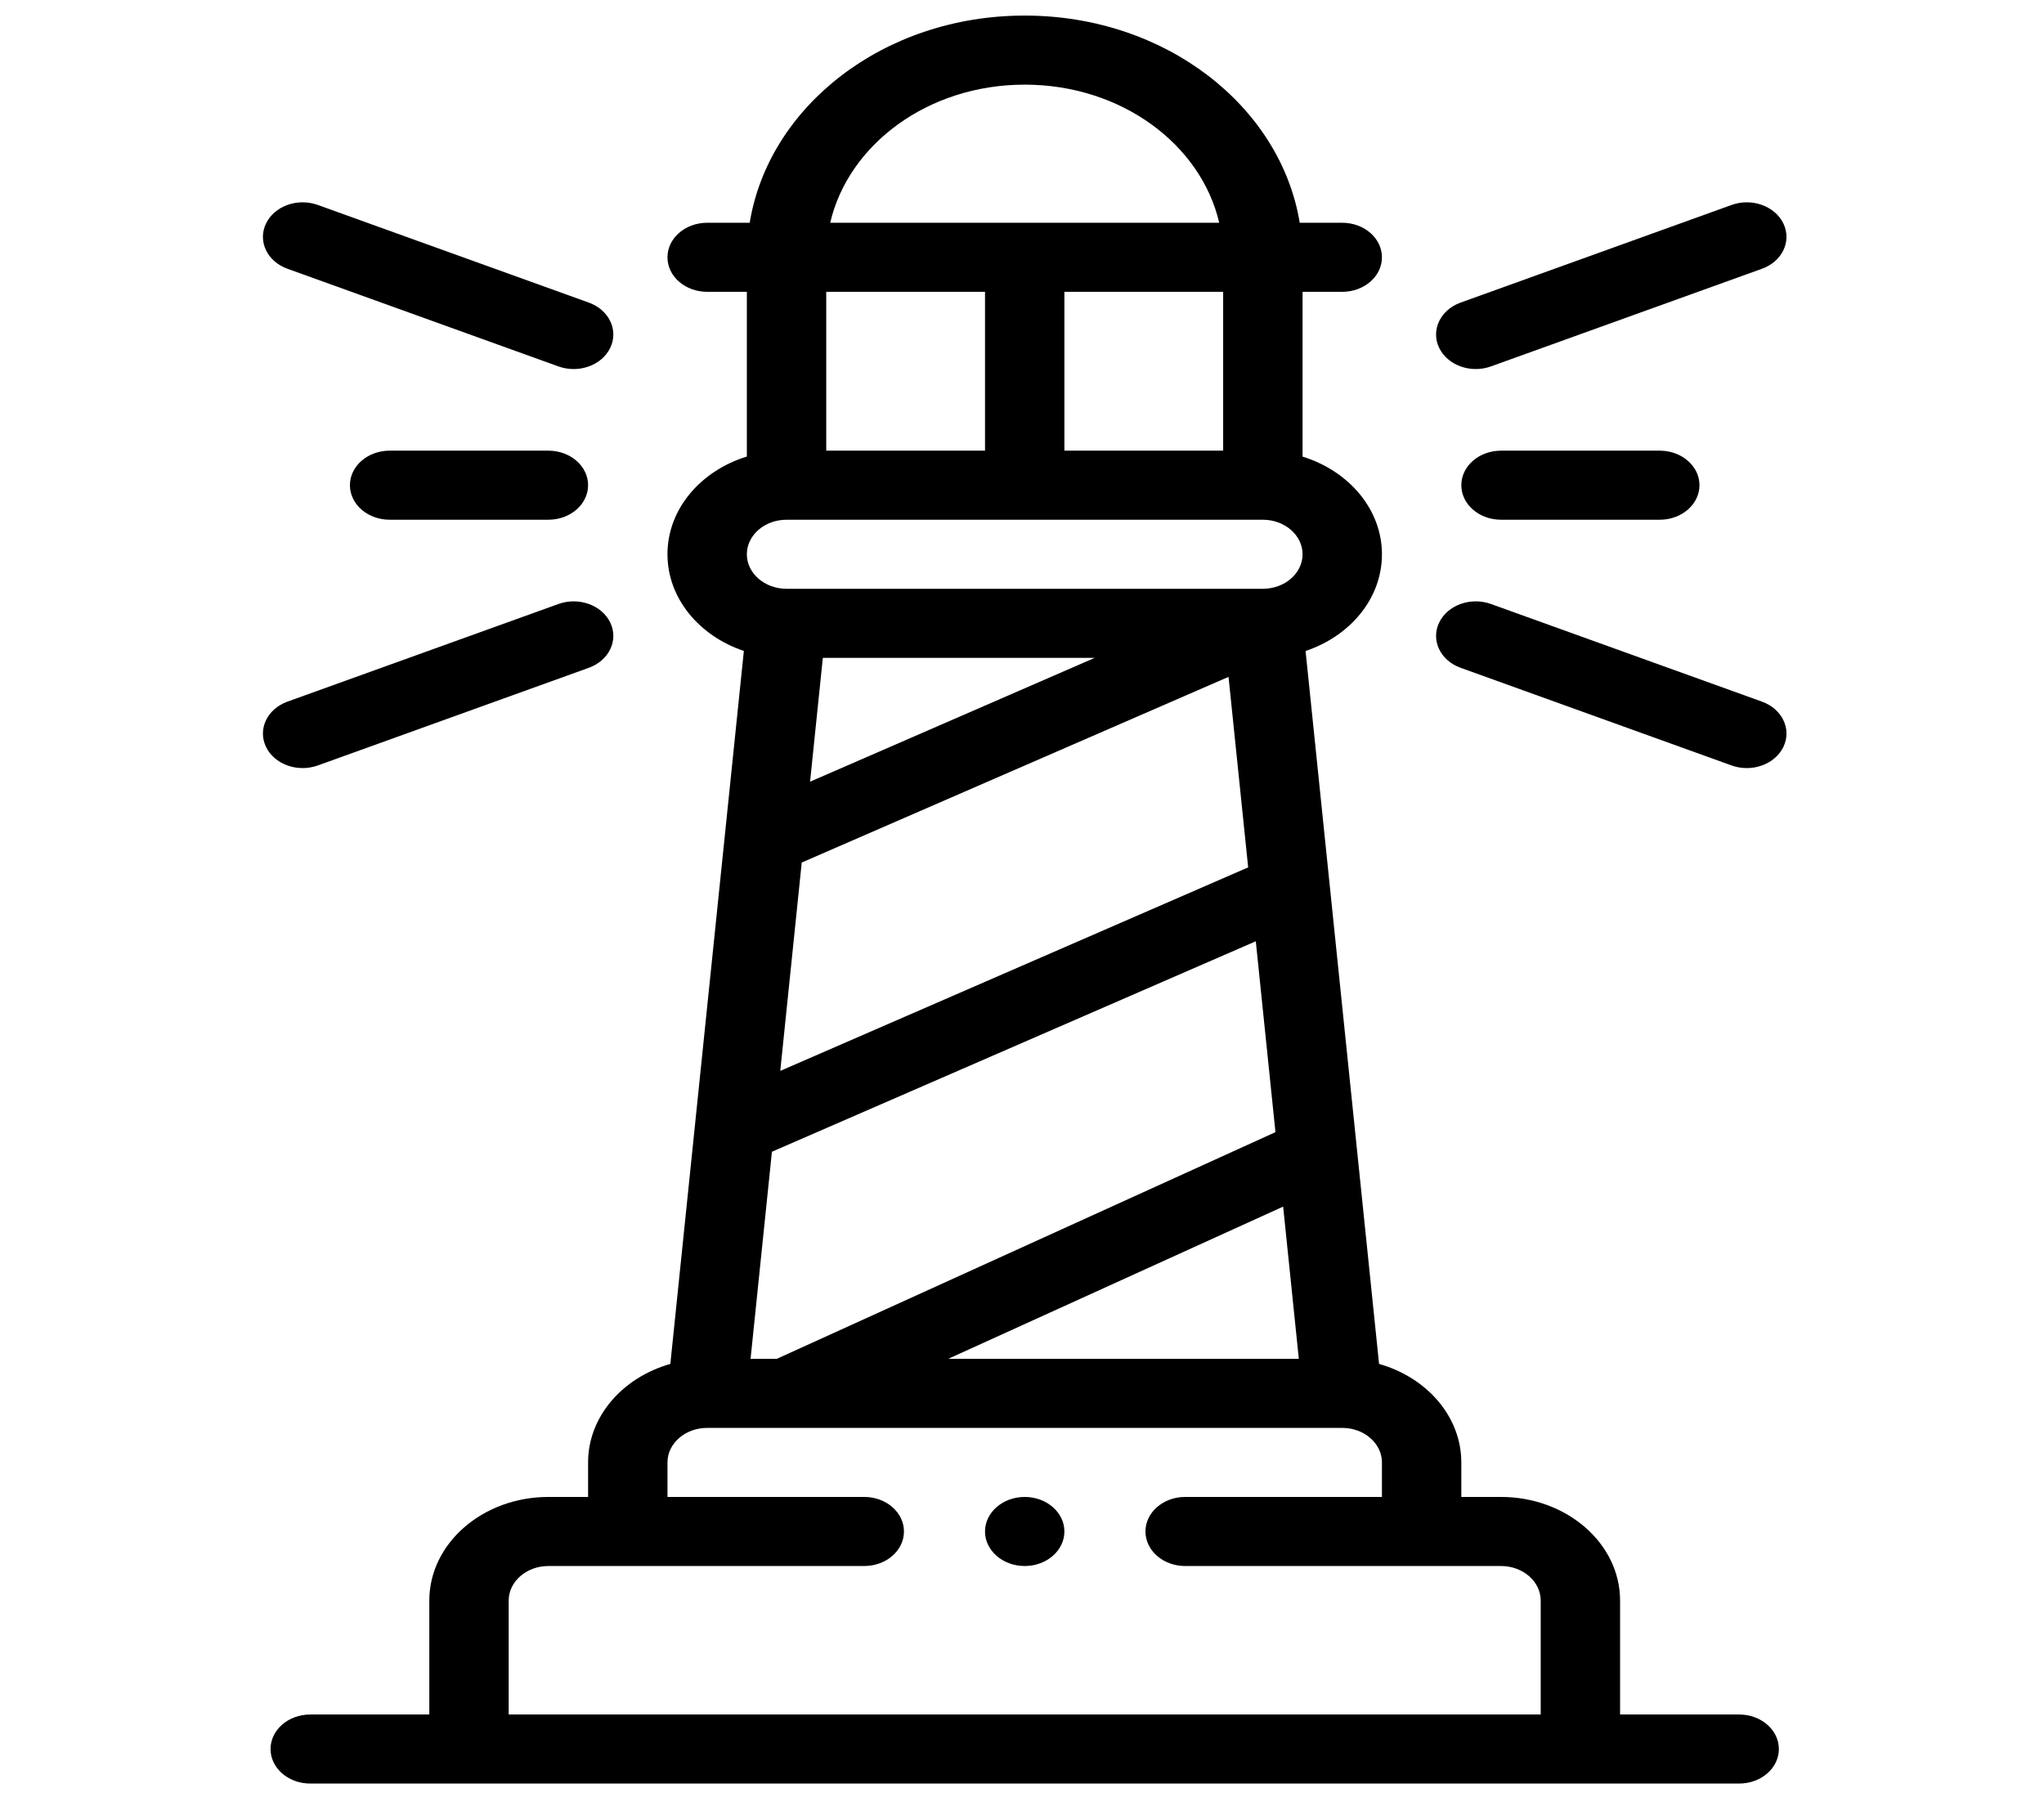 <svg width="116" height="102" viewBox="0 0 116 102" fill="none" xmlns="http://www.w3.org/2000/svg">
<g clip-path="url(#clip0)">
<path d="M58.153 84.958C56.91 84.958 55.901 85.836 55.901 86.918C55.901 88 56.91 88.878 58.153 88.878C59.397 88.878 60.406 88 60.406 86.918C60.406 85.836 59.397 84.958 58.153 84.958Z" fill="black"/>
<path d="M98.7 97.305H91.942V90.838C91.942 87.596 88.911 84.958 85.185 84.958H82.932V82.999C82.932 80.391 80.97 78.176 78.264 77.408C78.076 75.586 74.274 38.705 74.093 36.946C76.592 36.111 78.427 33.996 78.427 31.457C78.427 28.902 76.543 26.724 73.922 25.915V16.562H76.174C77.418 16.562 78.427 15.685 78.427 14.603C78.427 13.521 77.418 12.643 76.174 12.643H73.761C72.683 6.052 66.171 0.884 58.153 0.884C50.134 0.884 43.623 6.053 42.546 12.643H40.133C38.888 12.643 37.88 13.521 37.88 14.603C37.88 15.685 38.888 16.562 40.133 16.562H42.385V25.911C39.805 26.703 37.88 28.857 37.88 31.457C37.88 33.956 39.682 36.094 42.215 36.944C42.126 37.799 38.132 76.551 38.043 77.408C35.337 78.176 33.375 80.391 33.375 82.999V84.958H31.122C27.396 84.958 24.364 87.596 24.364 90.838V97.305H17.607C16.362 97.305 15.354 98.183 15.354 99.265C15.354 100.347 16.362 101.224 17.607 101.224H98.7C99.944 101.224 100.953 100.347 100.953 99.265C100.953 98.183 99.944 97.305 98.7 97.305ZM58.153 4.804C63.661 4.804 68.164 8.216 69.192 12.643H47.115C48.143 8.216 52.646 4.804 58.153 4.804ZM69.416 16.562V25.577H60.406V16.562H69.416ZM46.89 16.562H55.901V25.577H46.89V16.562ZM44.638 29.497H71.669C72.911 29.497 73.922 30.376 73.922 31.457C73.922 32.539 72.913 33.416 71.669 33.416H44.638C43.396 33.416 42.385 32.537 42.385 31.457C42.385 30.375 43.394 29.497 44.638 29.497ZM69.721 38.415L70.835 49.227L44.281 60.778L45.5 48.952L69.721 38.415ZM45.973 44.364L46.697 37.336H62.127L45.973 44.364ZM71.268 53.421L72.384 64.255L44.085 77.119H42.596L43.808 65.366L71.268 53.421ZM72.82 68.48L73.71 77.119H53.814L72.82 68.48ZM87.437 97.305H28.869V90.838C28.869 89.757 29.88 88.878 31.122 88.878H49.048C50.292 88.878 51.301 88 51.301 86.918C51.301 85.836 50.292 84.958 49.048 84.958H37.88V82.999C37.88 81.918 38.89 81.039 40.133 81.039H44.633C44.635 81.039 44.637 81.039 44.639 81.039C44.642 81.039 44.645 81.039 44.647 81.039H76.167C76.169 81.039 76.17 81.039 76.172 81.039C76.173 81.039 76.174 81.039 76.175 81.039C77.417 81.04 78.427 81.918 78.427 82.999V84.958H67.258C66.014 84.958 65.006 85.836 65.006 86.918C65.006 88 66.014 88.878 67.258 88.878H85.185C86.427 88.878 87.437 89.757 87.437 90.838V97.305Z" fill="black"/>
<path d="M99.995 39.821L84.614 34.279C83.464 33.865 82.147 34.34 81.671 35.34C81.195 36.34 81.741 37.486 82.89 37.9L98.271 43.443C99.425 43.858 100.739 43.378 101.214 42.382C101.69 41.382 101.144 40.235 99.995 39.821Z" fill="black"/>
<path d="M101.214 12.693C100.738 11.693 99.42 11.218 98.271 11.632L82.89 17.174C81.741 17.588 81.195 18.735 81.671 19.735C82.146 20.733 83.462 21.21 84.614 20.795L99.995 15.253C101.144 14.839 101.69 13.693 101.214 12.693Z" fill="black"/>
<path d="M94.195 25.577H85.185C83.941 25.577 82.932 26.455 82.932 27.537C82.932 28.619 83.941 29.497 85.185 29.497H94.195C95.439 29.497 96.448 28.619 96.448 27.537C96.448 26.455 95.439 25.577 94.195 25.577Z" fill="black"/>
<path d="M33.417 17.174L18.036 11.632C16.886 11.218 15.569 11.693 15.093 12.693C14.617 13.693 15.163 14.839 16.312 15.253L31.693 20.796C32.847 21.211 34.161 20.732 34.636 19.735C35.112 18.735 34.566 17.588 33.417 17.174Z" fill="black"/>
<path d="M34.636 35.34C34.16 34.34 32.842 33.865 31.693 34.279L16.312 39.821C15.163 40.235 14.617 41.382 15.093 42.382C15.568 43.38 16.884 43.857 18.036 43.443L33.417 37.9C34.566 37.486 35.112 36.34 34.636 35.34Z" fill="black"/>
<path d="M31.122 25.577H22.112C20.868 25.577 19.859 26.455 19.859 27.537C19.859 28.619 20.868 29.497 22.112 29.497H31.122C32.366 29.497 33.375 28.619 33.375 27.537C33.375 26.455 32.366 25.577 31.122 25.577Z" fill="black"/>
</g>
<defs>
<clipPath id="clip0">
<rect width="115.333" height="100.34" fill="white" transform="translate(0.487 0.884)"/>
</clipPath>
</defs>
</svg>
